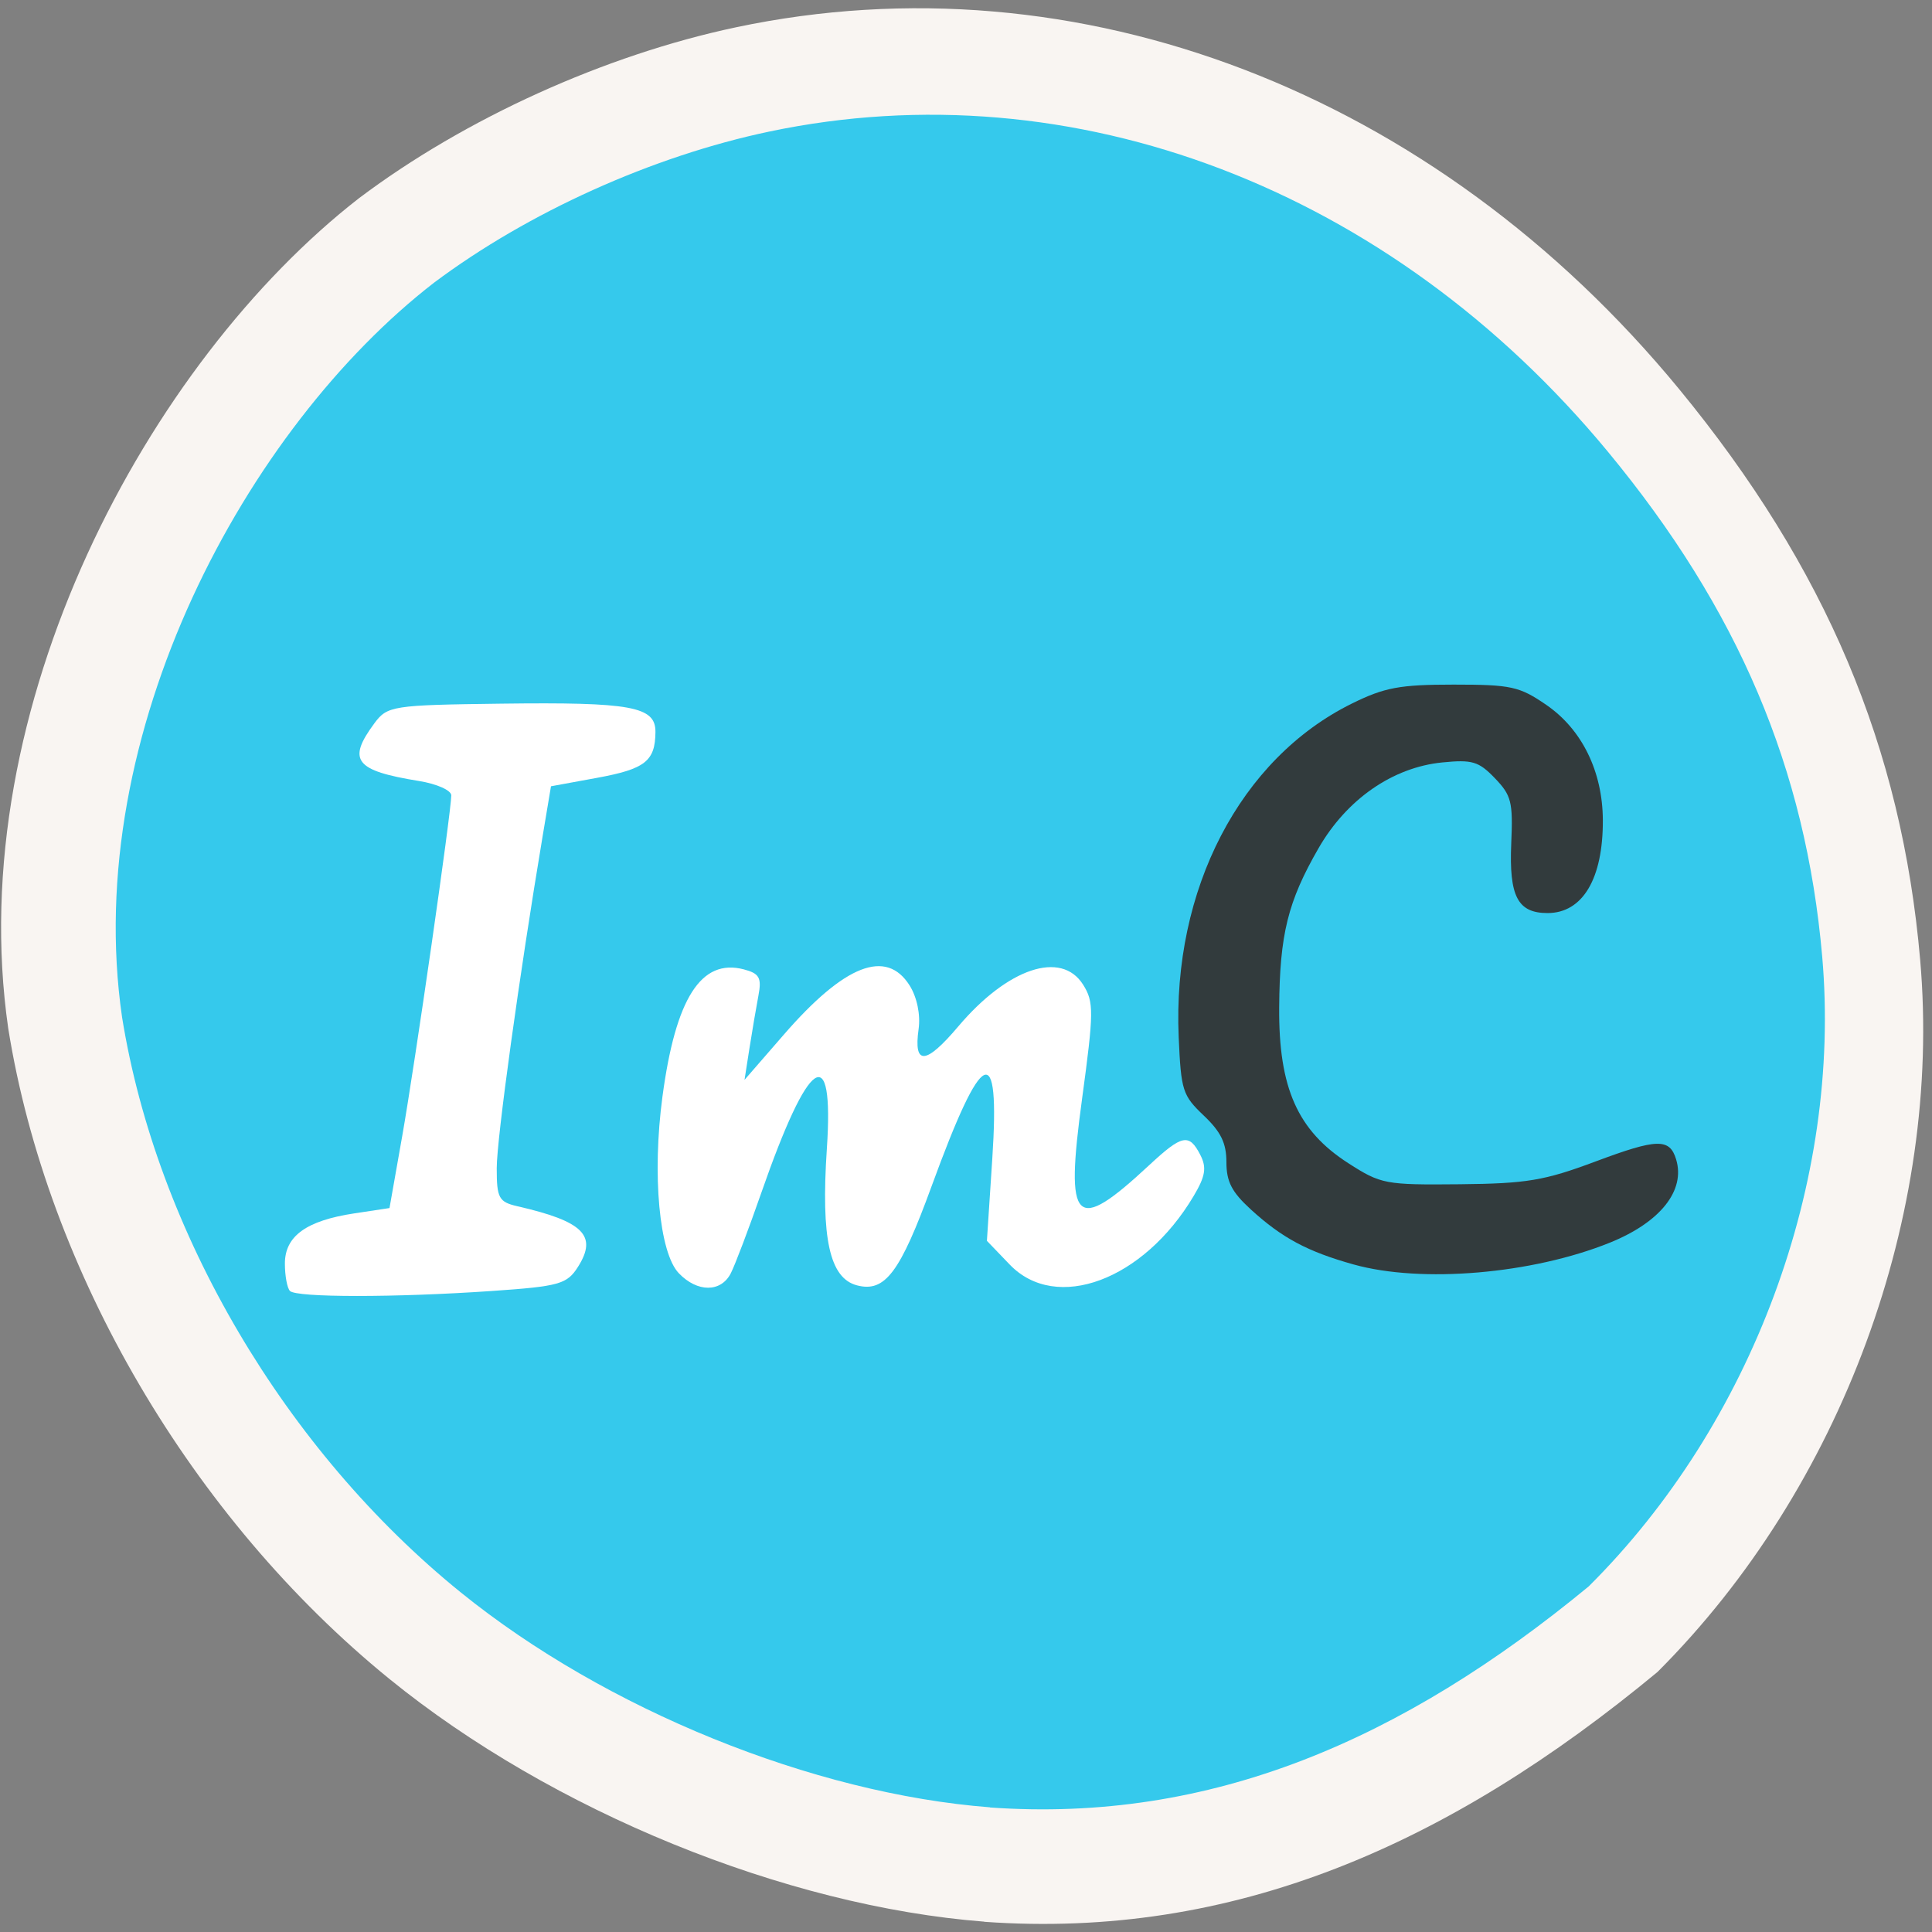 <svg xmlns="http://www.w3.org/2000/svg" viewBox="0 0 256 256"><rect x="0" y="0" width="256" height="256" fill="#808080" stroke="none"/><defs><clipPath><path transform="matrix(15.333 0 0 11.5 415 -125.5)" d="m -24 13 c 0 1.105 -0.672 2 -1.5 2 -0.828 0 -1.5 -0.895 -1.5 -2 0 -1.105 0.672 -2 1.5 -2 0.828 0 1.5 0.895 1.5 2 z"/></clipPath></defs><path fill="#f9f5f2" transform="translate(0 -796.36)" d="m 130.42 1050.99 c -26.397 -2.048 -57.29 -14.657 -78.83 -32.17 -26.2 -21.308 -45.35 -53.989 -50.5 -86.2 -6.136 -42.554 18.578 -88.29 46.47 -109.99 14.03 -10.568 32.581 -18.979 49.988 -22.658 45.3 -9.582 92.56 8.559 124.96 47.965 19.418 23.62 29.473 47.43 31.924 75.6 2.939 33.769 -10.415 69.981 -34.795 94.36 -27.743 22.988 -56.27 35.463 -89.22 33.11 z"/><path d="m 131.18 239.48 c -23.474 -1.812 -50.946 -12.966 -70.1 -28.458 -23.299 -18.849 -40.33 -47.76 -44.908 -76.25 -5.457 -37.644 16.521 -78.1 41.32 -97.3 12.476 -9.349 28.973 -16.789 44.45 -20.04 c 40.28 -8.476 82.31 7.571 111.12 42.43 17.268 20.895 26.21 41.957 28.389 66.877 2.614 29.873 -9.262 61.906 -30.942 83.47 -24.671 20.336 -50.04 31.371 -79.34 29.29 z" fill="#35c9ec"/><g transform="matrix(0.924 0 0 0.961 12.892 -0.668)"><path d="m 180.15 175.04 c -6.613 -1.78 -10.254 -3.654 -14.717 -7.572 -2.744 -2.409 -3.513 -3.841 -3.513 -6.538 0 -2.618 -0.784 -4.169 -3.243 -6.415 -3.049 -2.785 -3.265 -3.435 -3.601 -10.827 -0.924 -20.337 8.827 -38.39 24.844 -45.987 4.673 -2.218 6.865 -2.61 14.573 -2.61 8.275 0 9.447 0.248 13.328 2.816 5.088 3.367 8.05 9.177 8.08 15.869 0.038 8.07 -2.896 12.815 -7.927 12.815 -4.285 0 -5.536 -2.306 -5.209 -9.601 0.258 -5.737 0.027 -6.621 -2.353 -9 -2.316 -2.316 -3.24 -2.581 -7.559 -2.166 -7.086 0.681 -13.669 5.069 -17.709 11.803 -4.417 7.363 -5.584 11.898 -5.659 21.991 -0.082 11.08 2.639 16.969 9.918 21.464 4.687 2.895 5.292 3 15.945 2.902 9.653 -0.093 12.156 -0.497 19.516 -3.144 8.834 -3.178 10.613 -3.222 11.544 -0.288 1.361 4.287 -2.263 8.67 -9.487 11.479 -11.141 4.331 -27.03 5.632 -36.77 3.01 z" fill="#323b3d"/><g fill="#fff" transform="translate(-2.169 7.593)"><path d="m 29.794 171.1 c -0.398 -0.398 -0.723 -2.095 -0.723 -3.772 0 -3.784 3.069 -5.92 9.941 -6.92 l 5.06 -0.736 l 1.818 -9.893 c 1.839 -10.01 7.03 -44.691 7.04 -47.01 0.002 -0.693 -2.071 -1.583 -4.606 -1.978 -9.209 -1.432 -10.352 -2.848 -6.424 -7.954 1.857 -2.413 2.587 -2.522 18.15 -2.712 18.694 -0.228 22.18 0.385 22.16 3.891 -0.028 4.03 -1.471 5.12 -8.372 6.336 l -6.609 1.164 l -1.205 6.919 c -3.343 19.2 -6.571 41.659 -6.574 45.743 -0.002 4.125 0.299 4.656 2.98 5.247 9.444 2.083 11.493 4.046 8.689 8.325 -1.585 2.419 -2.675 2.714 -12.4 3.358 -13.819 0.915 -28 0.912 -28.922 -0.006 z"/><path d="m 85.57 168.67 c -2.818 -2.818 -3.858 -13.568 -2.357 -24.351 1.891 -13.588 5.547 -19.09 11.659 -17.56 2.245 0.563 2.592 1.16 2.106 3.618 -0.32 1.619 -0.9 4.896 -1.289 7.282 l -0.706 4.339 l 5.665 -6.269 c 8.692 -9.618 14.663 -11.856 18.01 -6.75 1.061 1.62 1.58 4.04 1.291 6.01 -0.744 5.067 1.01 4.957 5.684 -0.356 7.093 -8.06 14.782 -10.531 17.907 -5.761 1.558 2.378 1.544 3.764 -0.154 15.767 -2.455 17.347 -1.056 18.675 9.618 9.131 4.739 -4.237 5.735 -4.431 7.342 -1.427 0.937 1.751 0.735 2.94 -0.971 5.695 -7.18 11.601 -19.705 16.08 -26.358 9.428 l -3.274 -3.274 l 0.775 -11.37 c 1.124 -16.497 -1.408 -15.386 -8.697 3.816 -4.533 11.942 -6.691 14.701 -10.707 13.693 -3.927 -0.986 -5.183 -6.463 -4.322 -18.846 1.049 -15.08 -2.589 -12.727 -9.395 6.068 -1.803 4.978 -3.775 9.981 -4.384 11.12 -1.417 2.649 -4.791 2.646 -7.442 -0.005 z"/></g></g></svg>